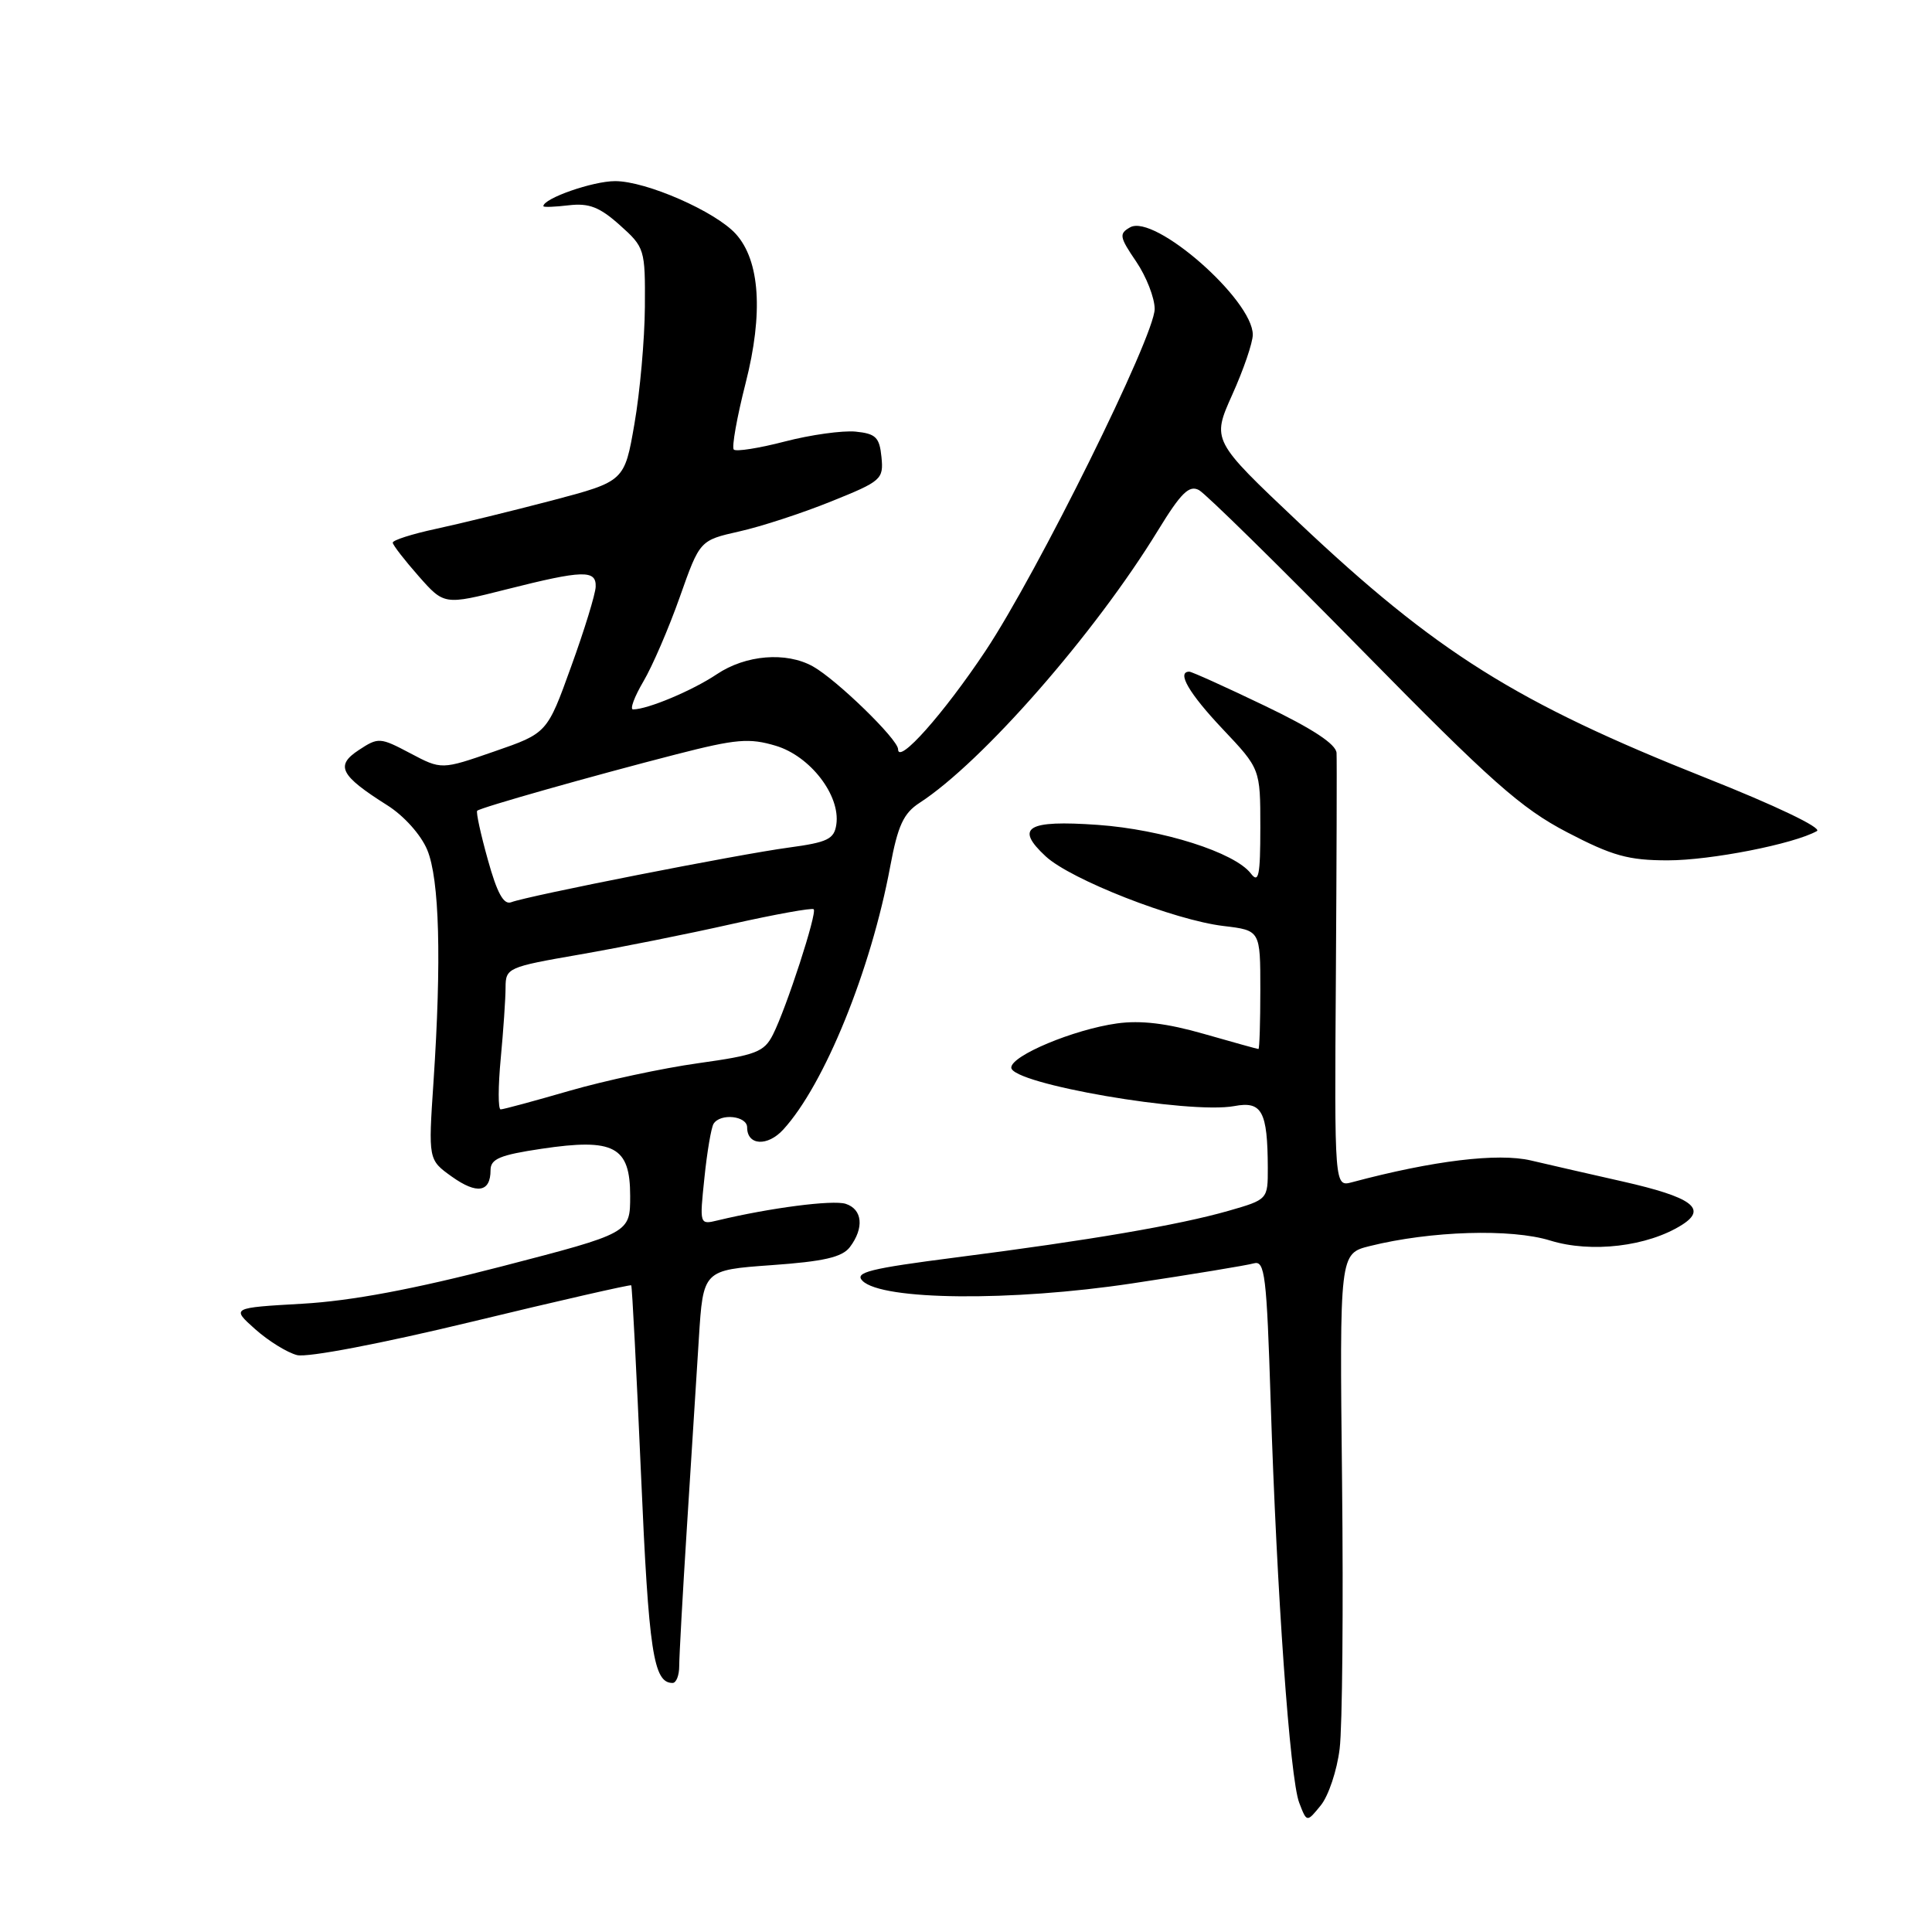 <?xml version="1.0" encoding="UTF-8" standalone="no"?>
<!DOCTYPE svg PUBLIC "-//W3C//DTD SVG 1.1//EN" "http://www.w3.org/Graphics/SVG/1.1/DTD/svg11.dtd" >
<svg xmlns="http://www.w3.org/2000/svg" xmlns:xlink="http://www.w3.org/1999/xlink" version="1.1" viewBox="0 0 256 256">
 <g >
 <path fill="currentColor"
d=" M 177.51 231.72 C 177.87 228.85 178.01 212.91 177.83 196.31 C 177.50 166.11 177.50 166.11 181.50 165.11 C 189.57 163.10 200.23 162.77 205.42 164.38 C 210.85 166.06 218.34 165.17 222.87 162.30 C 226.27 160.15 224.19 158.63 215.00 156.55 C 210.88 155.62 205.41 154.37 202.86 153.77 C 198.49 152.74 189.87 153.79 179.16 156.65 C 176.82 157.28 176.82 157.28 177.01 129.39 C 177.11 114.05 177.15 100.72 177.10 99.77 C 177.03 98.60 173.91 96.55 167.59 93.52 C 162.41 91.03 157.91 89.00 157.59 89.00 C 155.87 89.00 157.55 91.88 162.00 96.59 C 167.00 101.88 167.00 101.88 167.00 109.63 C 167.00 116.04 166.78 117.10 165.75 115.75 C 163.61 112.95 154.03 109.91 145.45 109.30 C 136.08 108.64 134.43 109.64 138.56 113.47 C 141.88 116.55 155.62 121.93 162.13 122.70 C 167.00 123.28 167.00 123.28 167.00 131.14 C 167.00 135.46 166.89 139.00 166.75 139.00 C 166.61 139.00 163.35 138.09 159.50 136.99 C 154.63 135.59 151.13 135.17 148.00 135.61 C 142.28 136.41 134.00 139.87 134.00 141.46 C 134.00 143.61 157.60 147.67 163.56 146.56 C 167.21 145.87 167.96 147.25 167.99 154.72 C 168.00 158.94 168.00 158.94 162.75 160.45 C 156.16 162.33 144.43 164.34 126.72 166.61 C 115.20 168.09 113.17 168.60 114.29 169.72 C 116.88 172.31 134.00 172.47 150.00 170.06 C 157.97 168.86 165.24 167.66 166.14 167.40 C 167.60 166.99 167.84 168.95 168.37 185.72 C 169.18 211.13 170.92 235.66 172.15 238.87 C 173.16 241.50 173.16 241.50 175.01 239.22 C 176.03 237.97 177.16 234.60 177.51 231.72 Z  M 90.00 220.75 C 90.00 219.51 90.45 211.30 91.01 202.50 C 91.57 193.70 92.29 182.40 92.60 177.39 C 93.17 168.29 93.17 168.29 102.22 167.64 C 109.15 167.15 111.59 166.59 112.61 165.25 C 114.53 162.71 114.29 160.23 112.05 159.51 C 110.32 158.97 102.00 160.05 95.09 161.71 C 92.69 162.29 92.69 162.27 93.34 156.06 C 93.69 152.63 94.24 149.42 94.55 148.91 C 95.45 147.47 99.00 147.85 99.00 149.39 C 99.00 151.79 101.70 151.95 103.78 149.68 C 109.24 143.72 115.40 128.55 117.96 114.80 C 118.97 109.39 119.72 107.76 121.85 106.38 C 130.17 100.98 145.08 83.95 153.44 70.28 C 156.49 65.30 157.57 64.24 158.87 64.94 C 159.77 65.43 169.50 74.99 180.50 86.19 C 197.55 103.55 201.55 107.10 207.65 110.28 C 213.65 113.41 215.78 114.00 221.00 114.00 C 226.67 114.00 237.68 111.84 240.75 110.12 C 241.48 109.71 235.23 106.72 226.02 103.07 C 200.93 93.11 190.31 86.45 172.03 69.18 C 160.57 58.35 160.57 58.35 163.28 52.30 C 164.78 48.97 166.00 45.40 166.00 44.35 C 166.00 39.72 152.98 28.31 149.75 30.12 C 148.25 30.96 148.33 31.40 150.55 34.66 C 151.90 36.65 153.00 39.48 153.00 40.94 C 153.00 44.52 137.49 75.87 130.57 86.27 C 125.04 94.57 119.00 101.37 119.00 99.28 C 119.00 97.97 110.85 90.05 107.71 88.30 C 104.17 86.33 98.81 86.77 94.98 89.34 C 91.76 91.50 85.81 94.00 83.88 94.00 C 83.44 94.00 84.05 92.34 85.25 90.30 C 86.45 88.27 88.62 83.23 90.08 79.10 C 92.73 71.60 92.73 71.60 97.95 70.42 C 100.83 69.78 106.31 67.99 110.14 66.44 C 116.80 63.76 117.09 63.51 116.80 60.57 C 116.54 57.94 116.05 57.46 113.36 57.19 C 111.63 57.03 107.42 57.61 104.00 58.50 C 100.58 59.39 97.53 59.87 97.23 59.57 C 96.94 59.27 97.64 55.31 98.80 50.76 C 101.16 41.50 100.70 34.54 97.50 31.00 C 94.80 28.02 85.63 24.00 81.51 24.00 C 78.55 24.00 72.00 26.29 72.00 27.32 C 72.00 27.48 73.52 27.42 75.38 27.20 C 78.05 26.89 79.46 27.44 82.13 29.83 C 85.43 32.78 85.50 33.02 85.45 40.67 C 85.42 44.98 84.80 51.94 84.07 56.14 C 82.75 63.78 82.75 63.78 73.13 66.32 C 67.83 67.71 60.91 69.40 57.75 70.08 C 54.59 70.76 52.02 71.58 52.04 71.91 C 52.06 72.23 53.61 74.23 55.47 76.34 C 58.86 80.18 58.86 80.18 67.12 78.09 C 77.25 75.53 79.02 75.48 78.93 77.75 C 78.90 78.71 77.44 83.47 75.68 88.32 C 72.50 97.15 72.50 97.15 65.50 99.57 C 58.50 102.00 58.50 102.00 54.36 99.81 C 50.37 97.70 50.13 97.68 47.55 99.38 C 44.39 101.45 45.06 102.75 51.31 106.70 C 53.52 108.09 55.77 110.60 56.61 112.61 C 58.23 116.49 58.52 127.20 57.44 143.36 C 56.75 153.68 56.75 153.68 59.87 155.91 C 63.21 158.29 65.00 157.99 65.00 155.05 C 65.00 153.56 66.24 153.04 71.75 152.22 C 81.37 150.78 83.50 151.92 83.50 158.46 C 83.50 163.39 83.50 163.39 66.50 167.80 C 54.81 170.83 46.55 172.38 40.07 172.75 C 30.64 173.29 30.64 173.29 33.81 176.12 C 35.56 177.68 38.06 179.23 39.37 179.56 C 40.75 179.90 50.50 178.04 62.59 175.12 C 74.05 172.35 83.52 170.19 83.64 170.31 C 83.76 170.42 84.34 181.73 84.94 195.42 C 85.96 218.92 86.58 223.00 89.12 223.00 C 89.61 223.00 90.00 221.99 90.00 220.75 Z  M 66.35 140.25 C 66.70 136.54 66.99 132.30 66.99 130.84 C 67.00 128.26 67.29 128.13 76.75 126.49 C 82.11 125.56 91.21 123.74 96.96 122.44 C 102.72 121.15 107.60 120.27 107.82 120.48 C 108.30 120.96 104.21 133.55 102.42 137.09 C 101.25 139.40 100.19 139.81 92.52 140.88 C 87.80 141.54 80.12 143.19 75.45 144.54 C 70.79 145.89 66.69 147.00 66.34 147.00 C 65.99 147.00 66.00 143.96 66.35 140.25 Z  M 64.64 113.91 C 63.69 110.52 63.06 107.61 63.23 107.43 C 63.65 107.01 78.45 102.82 89.62 99.95 C 97.56 97.91 99.28 97.77 102.80 98.82 C 107.36 100.19 111.37 105.39 110.82 109.23 C 110.54 111.19 109.68 111.61 104.50 112.31 C 97.87 113.20 69.94 118.70 67.74 119.55 C 66.74 119.93 65.87 118.35 64.64 113.91 Z "/>
</g>
</svg>